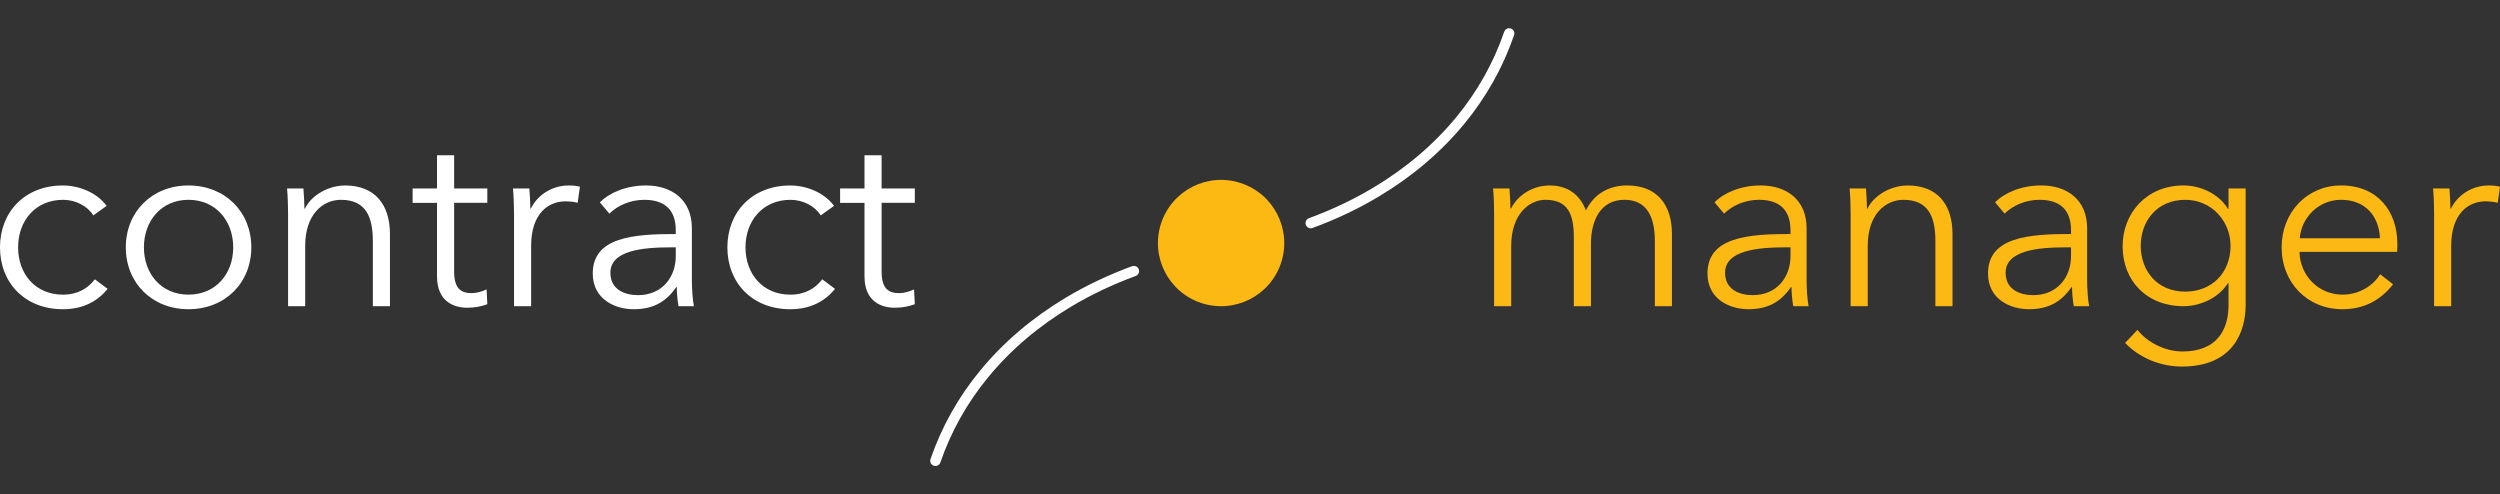 <?xml version="1.0" encoding="utf-8"?>
<!-- Generator: Adobe Illustrator 16.0.0, SVG Export Plug-In . SVG Version: 6.00 Build 0)  -->
<!DOCTYPE svg PUBLIC "-//W3C//DTD SVG 1.1//EN" "http://www.w3.org/Graphics/SVG/1.1/DTD/svg11.dtd">
<svg version="1.1" id="Ebene_1" xmlns="http://www.w3.org/2000/svg" xmlns:xlink="http://www.w3.org/1999/xlink" x="0px" y="0px"
	 width="268.276px" height="53.033px" viewBox="-26.147 0 268.276 53.033" enable-background="new -26.147 0 268.276 53.033"
	 xml:space="preserve">
<rect x="-26.147" y="0" width="268.276" height="53.033" fill="#333333" stroke="none"/>
<g>
	<g>
		<path fill="#FDB913" d="M111.326,28.205c-1.172,3.551-5.004,5.483-8.56,4.313c-3.556-1.174-5.488-5.005-4.313-8.559
			c1.173-3.554,5.004-5.485,8.558-4.312C110.566,20.818,112.496,24.654,111.326,28.205"/>
	</g>
	<g>
		<path fill="none" stroke="#FFFFFF" stroke-width="1.119" stroke-linecap="round" stroke-linejoin="round" d="M74.235,49.446
			c1.182-3.438,2.956-6.558,5.216-9.306c2.482-3.03,5.549-5.614,9.05-7.714c2.185-1.307,4.541-2.422,7.026-3.335"/>
	</g>
	<g>
		<path fill="none" stroke="#FFFFFF" stroke-width="1.119" stroke-linecap="round" stroke-linejoin="bevel" d="M135.8,3.588
			c-1.181,3.438-2.953,6.553-5.215,9.309c-2.479,3.024-5.552,5.613-9.052,7.706c-2.186,1.31-4.539,2.426-7.025,3.335"/>
	</g>
</g>
<g>
	<path fill="#FFFFFF" d="M-16.133,23.115c-0.594-0.972-1.862-1.673-3.239-1.673c-2.942,0-4.832,2.213-4.832,5.102
		c0,2.861,1.862,5.075,4.805,5.075c1.593,0,2.699-0.676,3.428-1.646l1.376,1.025c-1.08,1.322-2.618,2.186-4.805,2.186
		c-4.076,0-6.748-2.834-6.748-6.64s2.672-6.64,6.748-6.64c1.701,0,3.617,0.729,4.697,2.187L-16.133,23.115z"/>
	<path fill="#FFFFFF" d="M-5.926,33.183c-3.914,0-6.721-2.834-6.721-6.64s2.807-6.64,6.721-6.64c3.941,0,6.748,2.834,6.748,6.64
		S-1.985,33.183-5.926,33.183z M-5.926,21.441c-2.916,0-4.778,2.268-4.778,5.102c0,2.835,1.862,5.075,4.778,5.075
		c2.942,0,4.805-2.24,4.805-5.075C-1.122,23.709-2.984,21.441-5.926,21.441z"/>
	<path fill="#FFFFFF" d="M6.413,20.227c0.054,0.675,0.108,1.62,0.108,2.16h0.054c0.702-1.458,2.538-2.483,4.319-2.483
		c3.212,0,4.805,2.079,4.805,5.209v7.747h-1.835v-6.991c0-2.645-0.783-4.427-3.428-4.427c-1.943,0-3.833,1.565-3.833,4.939v6.479
		H4.767v-9.853c0-0.675-0.027-1.917-0.108-2.78H6.413z"/>
	<path fill="#FFFFFF" d="M26.149,21.765h-3.563v7.369c0,1.891,0.783,2.322,1.889,2.322c0.513,0,1.107-0.162,1.593-0.405l0.081,1.593
		c-0.648,0.242-1.323,0.378-2.16,0.378c-1.35,0-3.239-0.594-3.239-3.374v-7.882h-2.618v-1.539h2.618v-3.563h1.836v3.563h3.563
		V21.765z"/>
	<path fill="#FFFFFF" d="M28.904,20.227h1.754c0.054,0.675,0.108,1.62,0.108,2.16h0.054c0.702-1.458,2.268-2.483,4.049-2.483
		c0.459,0,0.837,0.027,1.215,0.135l-0.243,1.728c-0.216-0.081-0.81-0.162-1.295-0.162c-1.943,0-3.698,1.403-3.698,4.777v6.479
		h-1.835v-9.853C29.012,22.332,28.985,21.09,28.904,20.227z"/>
	<path fill="#FFFFFF" d="M46.371,24.708c0-2.187-1.188-3.266-3.374-3.266c-1.484,0-2.861,0.594-3.752,1.484l-1.026-1.214
		c1.026-1.026,2.808-1.809,4.967-1.809c2.726,0,4.913,1.512,4.913,4.589v5.533c0,0.973,0.081,2.133,0.216,2.835h-1.647
		c-0.108-0.62-0.189-1.376-0.189-2.052h-0.054c-1.161,1.674-2.564,2.375-4.589,2.375c-1.917,0-4.373-1.025-4.373-3.832
		c0-3.887,4.292-4.238,8.908-4.238V24.708z M45.832,26.543c-2.997,0-6.479,0.324-6.479,2.727c0,1.808,1.539,2.402,2.969,2.402
		c2.591,0,4.049-1.944,4.049-4.185v-0.944H45.832z"/>
	<path fill="#FFFFFF" d="M61.923,23.115c-0.594-0.972-1.862-1.673-3.239-1.673c-2.942,0-4.832,2.213-4.832,5.102
		c0,2.861,1.862,5.075,4.805,5.075c1.593,0,2.699-0.676,3.428-1.646l1.376,1.025c-1.08,1.322-2.618,2.186-4.805,2.186
		c-4.076,0-6.748-2.834-6.748-6.64s2.672-6.64,6.748-6.64c1.701,0,3.617,0.729,4.697,2.187L61.923,23.115z"/>
	<path fill="#FFFFFF" d="M72.022,21.765h-3.563v7.369c0,1.891,0.783,2.322,1.889,2.322c0.513,0,1.107-0.162,1.593-0.405l0.081,1.593
		c-0.648,0.242-1.323,0.378-2.16,0.378c-1.35,0-3.239-0.594-3.239-3.374v-7.882h-2.618v-1.539h2.618v-3.563h1.836v3.563h3.563
		V21.765z"/>
</g>
<g>
	<path fill="#FDB913" d="M140.152,19.902c1.376,0,3.05,0.514,3.887,2.673c0.863-1.728,2.402-2.673,4.427-2.673
		c3.212,0,4.805,2.079,4.805,5.21v7.747h-1.835v-6.991c0-2.646-0.892-4.427-3.267-4.427c-2.646,0-3.59,2.349-3.59,4.696v6.722
		h-1.836V25.49c0-2.456-0.594-4.049-3.05-4.049c-1.755,0-3.671,1.565-3.671,4.939v6.479h-1.836v-9.853
		c0-0.675-0.026-1.916-0.107-2.78h1.754c0.055,0.675,0.108,1.62,0.108,2.159h0.054C136.724,20.929,138.344,19.902,140.152,19.902z"
		/>
	<path fill="#FDB913" d="M165.991,24.708c0-2.187-1.188-3.267-3.374-3.267c-1.485,0-2.861,0.594-3.752,1.484l-1.026-1.215
		c1.026-1.025,2.808-1.809,4.967-1.809c2.727,0,4.913,1.512,4.913,4.589v5.534c0,0.972,0.081,2.132,0.216,2.834h-1.646
		c-0.108-0.621-0.189-1.377-0.189-2.052h-0.054c-1.161,1.674-2.564,2.376-4.589,2.376c-1.916,0-4.373-1.026-4.373-3.833
		c0-3.888,4.292-4.238,8.908-4.238V24.708z M165.451,26.543c-2.996,0-6.479,0.324-6.479,2.727c0,1.809,1.539,2.402,2.97,2.402
		c2.591,0,4.049-1.943,4.049-4.184v-0.945H165.451z"/>
	<path fill="#FDB913" d="M174.092,20.227c0.054,0.675,0.107,1.62,0.107,2.159h0.055c0.701-1.457,2.537-2.483,4.318-2.483
		c3.212,0,4.805,2.079,4.805,5.21v7.747h-1.835v-6.991c0-2.646-0.783-4.427-3.429-4.427c-1.943,0-3.833,1.565-3.833,4.939v6.479
		h-1.835v-9.853c0-0.675-0.027-1.916-0.108-2.78H174.092z"/>
	<path fill="#FDB913" d="M196.096,24.708c0-2.187-1.188-3.267-3.374-3.267c-1.485,0-2.861,0.594-3.752,1.484l-1.026-1.215
		c1.026-1.025,2.808-1.809,4.967-1.809c2.727,0,4.913,1.512,4.913,4.589v5.534c0,0.972,0.081,2.132,0.216,2.834h-1.646
		c-0.108-0.621-0.189-1.377-0.189-2.052h-0.054c-1.161,1.674-2.564,2.376-4.589,2.376c-1.916,0-4.373-1.026-4.373-3.833
		c0-3.888,4.292-4.238,8.908-4.238V24.708z M195.556,26.543c-2.996,0-6.479,0.324-6.479,2.727c0,1.809,1.539,2.402,2.97,2.402
		c2.591,0,4.049-1.943,4.049-4.184v-0.945H195.556z"/>
	<path fill="#FDB913" d="M203.226,35.396c0.998,1.296,2.915,2.321,4.831,2.321c3.617,0,4.94-2.24,4.94-4.967v-2.375h-0.055
		c-0.972,1.565-2.942,2.483-4.777,2.483c-3.941,0-6.532-2.727-6.532-6.424c0-3.591,2.591-6.533,6.532-6.533
		c1.835,0,3.779,0.892,4.777,2.511h0.055v-2.187h1.835v12.524c0,2.754-1.269,6.587-6.856,6.587c-2.321,0-4.588-0.972-6.073-2.537
		L203.226,35.396z M208.354,31.294c2.835,0,4.859-1.998,4.859-4.913c0-2.646-2.024-4.939-4.859-4.939
		c-3.05,0-4.777,2.294-4.777,4.939S205.304,31.294,208.354,31.294z"/>
	<path fill="#FDB913" d="M231.086,27.029h-10.474c0.055,2.537,2.024,4.589,4.616,4.589c1.89,0,3.347-1.053,4.049-2.187l1.377,1.079
		c-1.485,1.89-3.348,2.673-5.426,2.673c-3.752,0-6.532-2.835-6.532-6.641s2.78-6.641,6.37-6.641c3.968,0,6.047,2.808,6.047,6.263
		C231.113,26.408,231.113,26.705,231.086,27.029z M229.25,25.571c-0.107-2.375-1.565-4.13-4.184-4.13
		c-2.456,0-4.265,1.971-4.427,4.13H229.25z"/>
	<path fill="#FDB913" d="M234.949,20.227h1.755c0.054,0.675,0.107,1.62,0.107,2.159h0.055c0.701-1.457,2.267-2.483,4.049-2.483
		c0.459,0,0.837,0.027,1.214,0.136l-0.242,1.728c-0.216-0.081-0.81-0.162-1.296-0.162c-1.943,0-3.698,1.403-3.698,4.777v6.479
		h-1.835v-9.853C235.058,22.332,235.03,21.091,234.949,20.227z"/>
</g>
</svg>
